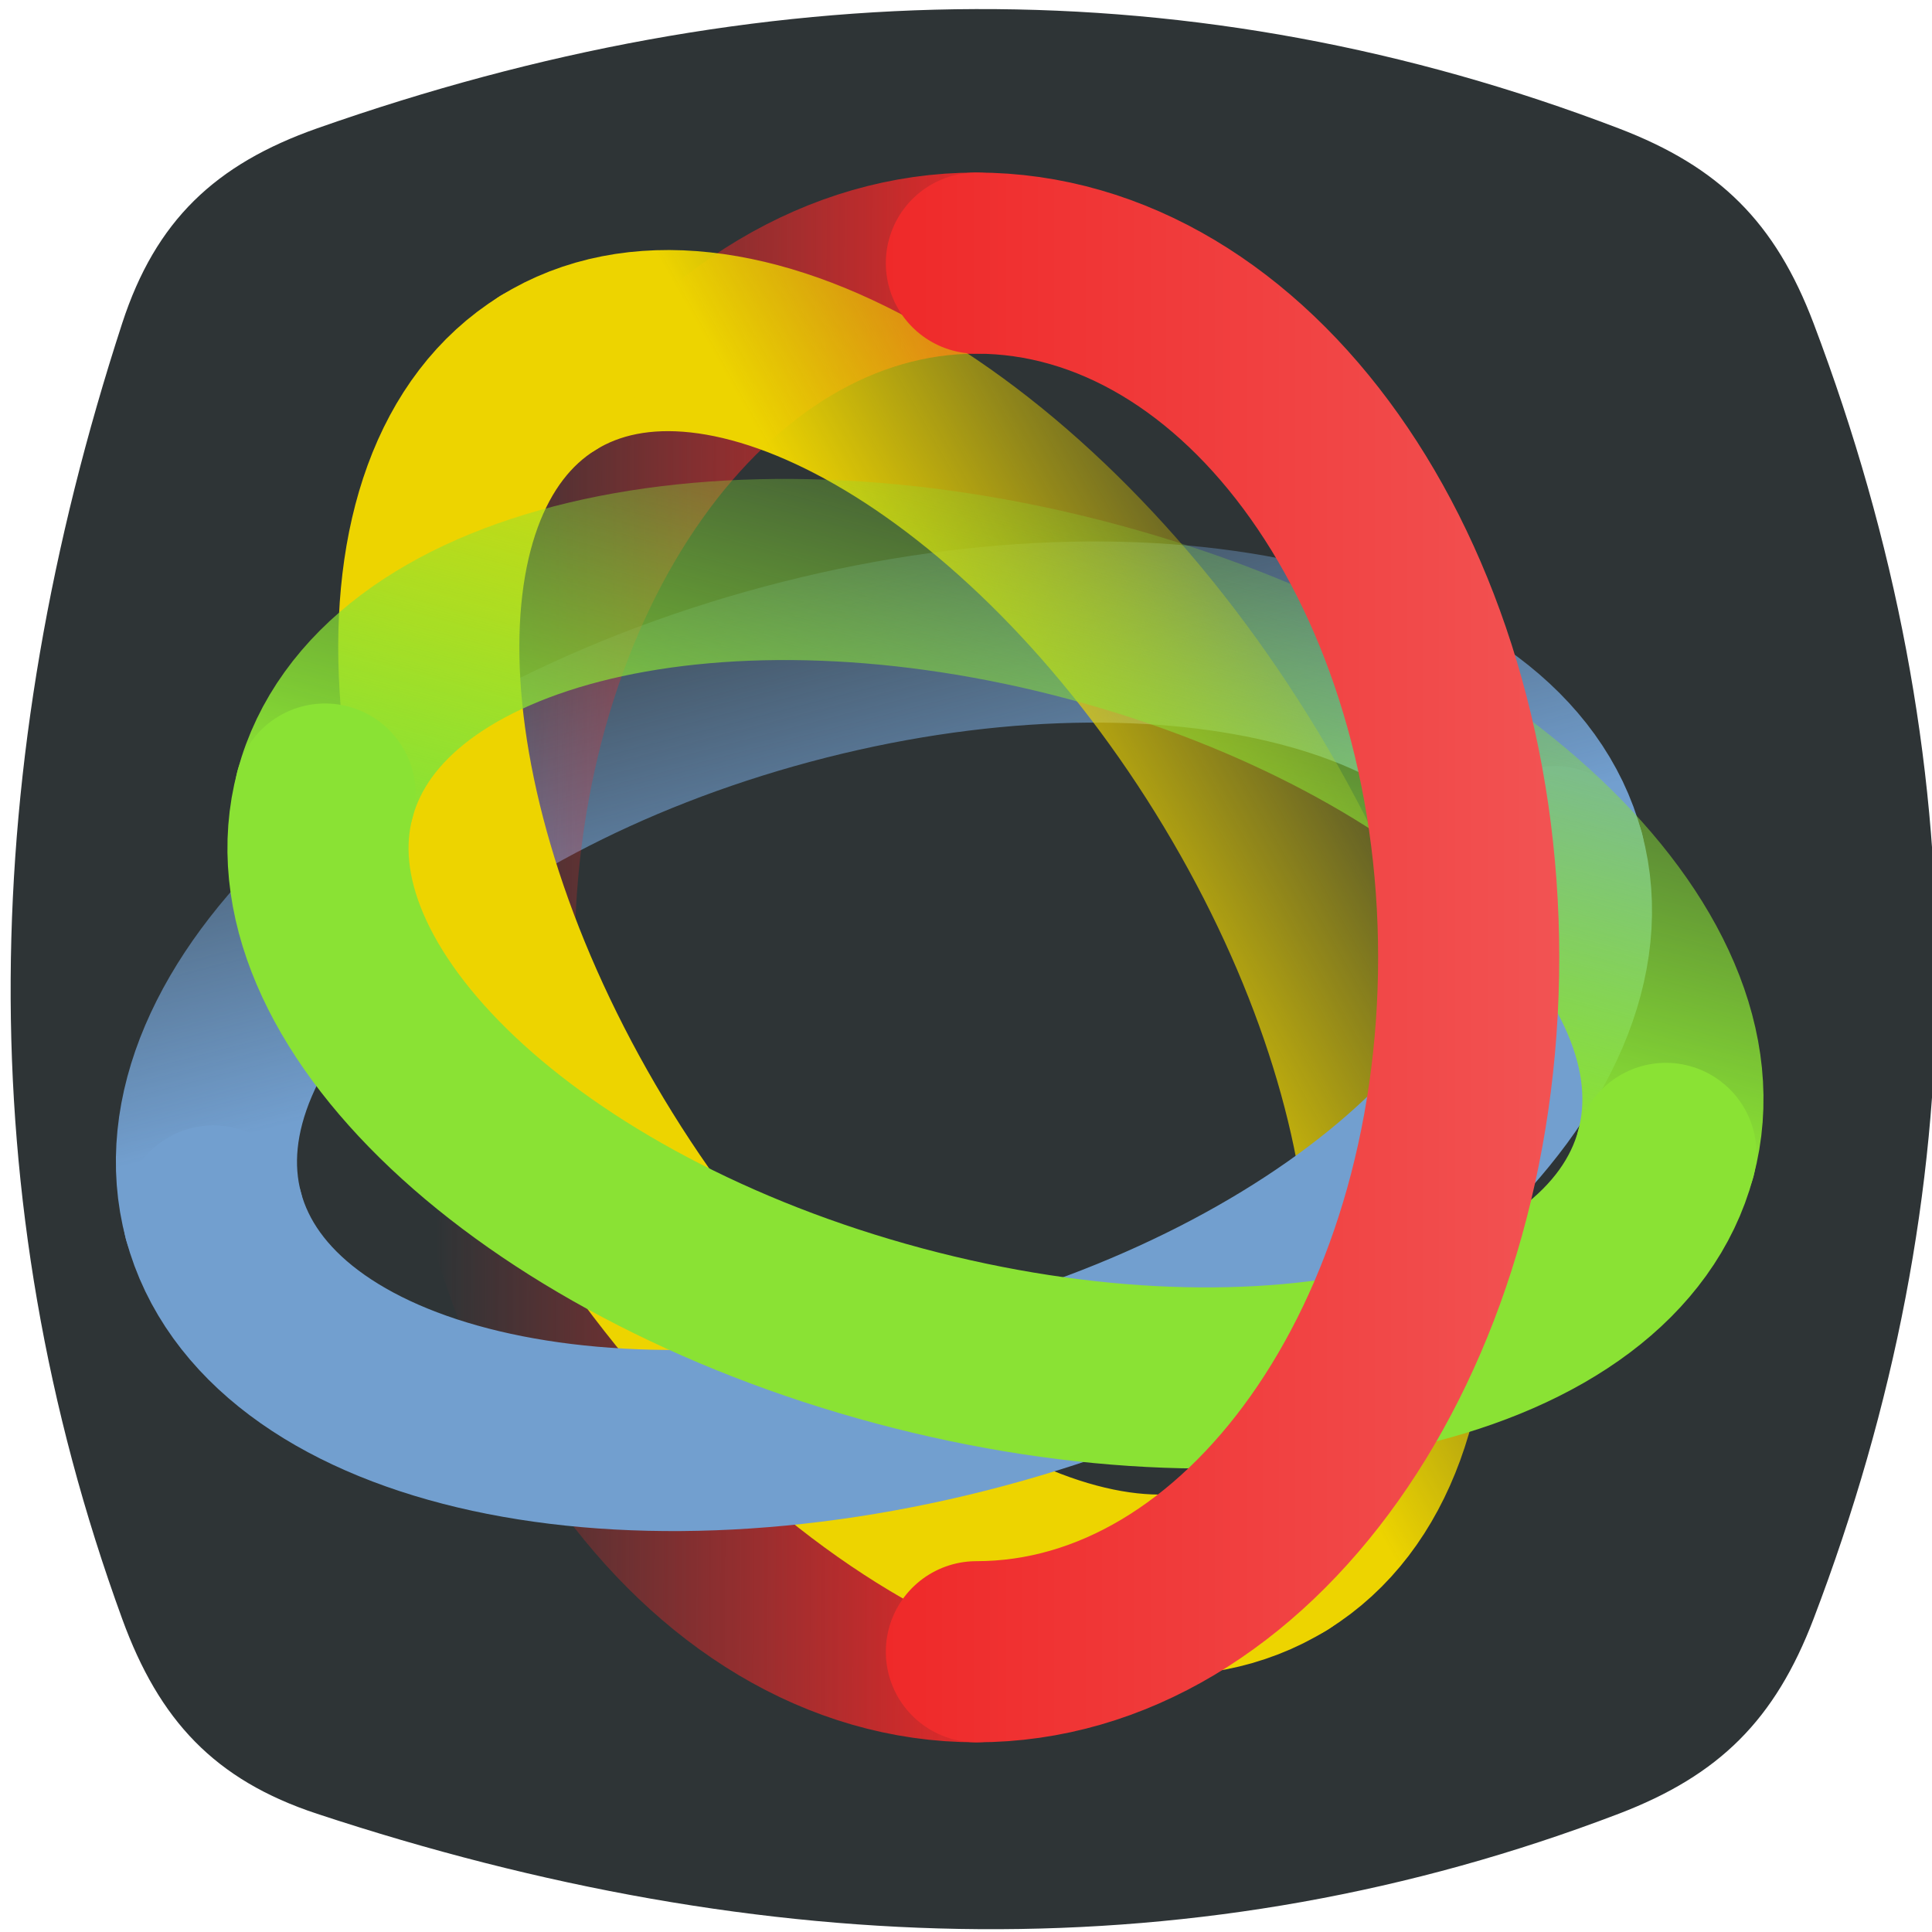 <?xml version="1.0" encoding="UTF-8" standalone="no"?>
<svg
   xmlns:dc="http://purl.org/dc/elements/1.1/"
   xmlns:cc="http://creativecommons.org/ns#"
   xmlns:rdf="http://www.w3.org/1999/02/22-rdf-syntax-ns#"
   xmlns:svg="http://www.w3.org/2000/svg"
   xmlns="http://www.w3.org/2000/svg"
   xmlns:xlink="http://www.w3.org/1999/xlink"
   xmlns:sodipodi="http://sodipodi.sourceforge.net/DTD/sodipodi-0.dtd"
   xmlns:inkscape="http://www.inkscape.org/namespaces/inkscape"
   width="16px"
   height="16px"
   id="svg3114"
   sodipodi:version="0.32"
   inkscape:version="1.0.2-2 (e86c870879, 2021-01-15)"
   sodipodi:docname="quaternion.svg"
   version="1.1">
  <defs
     id="defs3116">
    <linearGradient
       inkscape:collect="always"
       id="linearGradient5386">
      <stop
         style="stop-color:#ef2929;stop-opacity:1;"
         offset="0"
         id="stop5382" />
      <stop
         style="stop-color:#f25353;stop-opacity:1"
         offset="1"
         id="stop5384" />
    </linearGradient>
    <linearGradient
       inkscape:collect="always"
       id="linearGradient5378">
      <stop
         style="stop-color:#8ae234;stop-opacity:1;"
         offset="0"
         id="stop5374" />
      <stop
         style="stop-color:#8ae234;stop-opacity:0;"
         offset="1"
         id="stop5376" />
    </linearGradient>
    <linearGradient
       inkscape:collect="always"
       xlink:href="#linearGradient31780"
       id="linearGradient31786"
       x1="8.964"
       y1="7.154"
       x2="7.683"
       y2="2.176"
       gradientUnits="userSpaceOnUse"
       gradientTransform="matrix(0.883,0,0,0.883,0.24,1.512)" />
    <linearGradient
       inkscape:collect="always"
       id="linearGradient31780">
      <stop
         style="stop-color:#729fcf;stop-opacity:1;"
         offset="0"
         id="stop31782" />
      <stop
         style="stop-color:#729fcf;stop-opacity:0;"
         offset="1"
         id="stop31784" />
    </linearGradient>
    <linearGradient
       inkscape:collect="always"
       xlink:href="#linearGradient31804"
       id="linearGradient31810"
       x1="8.421"
       y1="7.553"
       x2="2.954"
       y2="7.531"
       gradientUnits="userSpaceOnUse"
       gradientTransform="matrix(0.883,0,0,0.883,1.006,0.859)" />
    <linearGradient
       inkscape:collect="always"
       id="linearGradient31804">
      <stop
         style="stop-color:#ef2929;stop-opacity:1;"
         offset="0"
         id="stop31806" />
      <stop
         style="stop-color:#ef2929;stop-opacity:0;"
         offset="1"
         id="stop31808" />
    </linearGradient>
    <linearGradient
       inkscape:collect="always"
       xlink:href="#linearGradient31788"
       id="linearGradient31794"
       x1="9.814"
       y1="8.23"
       x2="13.092"
       y2="5.212"
       gradientUnits="userSpaceOnUse"
       gradientTransform="matrix(0.86,0.201,-0.201,0.86,2.284,-0.523)" />
    <linearGradient
       inkscape:collect="always"
       id="linearGradient31788">
      <stop
         style="stop-color:#edd400;stop-opacity:1;"
         offset="0"
         id="stop31790" />
      <stop
         style="stop-color:#edd400;stop-opacity:0;"
         offset="1"
         id="stop31792" />
    </linearGradient>
    <linearGradient
       inkscape:collect="always"
       xlink:href="#linearGradient5378"
       id="linearGradient5380"
       x1="8.136"
       y1="7.876"
       x2="9.425"
       y2="3.034"
       gradientUnits="userSpaceOnUse"
       gradientTransform="translate(0.158,0.135)" />
    <linearGradient
       inkscape:collect="always"
       xlink:href="#linearGradient5386"
       id="linearGradient5388"
       x1="7.336"
       y1="7.929"
       x2="12.914"
       y2="7.929"
       gradientUnits="userSpaceOnUse" />
  </defs>
  <sodipodi:namedview
     id="base"
     pagecolor="#ffffff"
     bordercolor="#666666"
     borderopacity="1.0"
     inkscape:pageopacity="0.0"
     inkscape:pageshadow="2"
     inkscape:zoom="44.395604"
     inkscape:cx="6.0093876"
     inkscape:cy="7.2341391"
     inkscape:current-layer="layer1"
     showgrid="true"
     inkscape:grid-bbox="false"
     inkscape:document-units="px"
     inkscape:window-width="2560"
     inkscape:window-height="1377"
     inkscape:window-x="-8"
     inkscape:window-y="-8"
     inkscape:snap-global="false"
     inkscape:window-maximized="1"
     inkscape:document-rotation="0">
    <inkscape:grid
       type="xygrid"
       id="grid14712" />
  </sodipodi:namedview>
  <g
     id="layer1"
     inkscape:label="Layer 1"
     inkscape:groupmode="layer">
    <path
       style="color:#000000;fill:#2e3436;stroke:none;stroke-width:3;marker:none;visibility:visible;display:inline;overflow:visible;enable-background:accumulate"
       d="m 2.626,1.063 c 3.677,-1.294 7.273,-1.34 10.779,0 0.835,0.319 1.297,0.778 1.614,1.614 1.37,3.619 1.348,7.195 0,10.73 -0.319,0.835 -0.779,1.295 -1.614,1.614 -3.461,1.322 -7.064,1.226 -10.779,0 -0.849,-0.28 -1.308,-0.774 -1.614,-1.614 -1.272,-3.489 -1.191,-7.071 0,-10.73 0.277,-0.85 0.771,-1.317 1.614,-1.614 z"
       id="rect11049"
       inkscape:connector-curvature="0"
       sodipodi:nodetypes="sssssssss" />
    <path
       style="color:#000000;display:inline;overflow:visible;visibility:visible;fill:none;stroke:url(#linearGradient31786);stroke-width:1.5;stroke-linecap:round;stroke-linejoin:miter;stroke-miterlimit:4;stroke-dasharray:none;stroke-dashoffset:0;stroke-opacity:1;marker:none;enable-background:accumulate"
       d="M 1.768,10.07 C 1.325,8.414 3.451,6.406 6.517,5.584 9.584,4.762 12.429,5.438 12.873,7.094"
       id="path31249" />
    <path
       style="color:#000000;display:inline;overflow:visible;visibility:visible;fill:none;stroke:url(#linearGradient31810);stroke-width:1.5;stroke-linecap:round;stroke-linejoin:miter;stroke-miterlimit:4;stroke-dasharray:none;stroke-dashoffset:0;stroke-opacity:1;marker:none;enable-background:accumulate"
       d="m 8.086,13.679 c -2.252,0 -4.077,-2.574 -4.077,-5.75 0,-3.176 1.826,-5.75 4.077,-5.75"
       id="path31251" />
    <path
       style="color:#000000;display:inline;overflow:visible;visibility:visible;fill:none;stroke:url(#linearGradient31794);stroke-width:1.5;stroke-linecap:round;stroke-linejoin:miter;stroke-miterlimit:4;stroke-dasharray:none;stroke-dashoffset:0;stroke-opacity:1;marker:none;enable-background:accumulate"
       d="M 10.6,12.859 C 12.056,11.954 11.879,9.034 10.205,6.336 8.53,3.639 5.993,2.185 4.537,3.089"
       id="path31253" />
    <path
       style="color:#000000;display:inline;overflow:visible;visibility:visible;fill:none;stroke:#edd400;stroke-width:1.5;stroke-linecap:round;stroke-linejoin:miter;stroke-miterlimit:4;stroke-dasharray:none;stroke-dashoffset:0;stroke-opacity:1;marker:none;enable-background:accumulate"
       d="M 4.537,3.089 C 3.081,3.993 3.258,6.913 4.932,9.611 c 1.674,2.698 4.212,4.152 5.668,3.248"
       id="path31270" />
    <path
       style="color:#000000;display:inline;overflow:visible;visibility:visible;fill:none;stroke:#729fcf;stroke-width:1.5;stroke-linecap:round;stroke-linejoin:miter;stroke-miterlimit:4;stroke-dasharray:none;stroke-dashoffset:0;stroke-opacity:1;marker:none;enable-background:accumulate"
       d="M 12.873,7.094 C 13.316,8.75 11.19,10.758 8.124,11.58 5.057,12.402 2.212,11.726 1.768,10.07"
       id="path31260" />
    <path
       style="color:#000000;display:inline;overflow:visible;visibility:visible;fill:none;stroke:url(#linearGradient5380);stroke-width:1.5;stroke-linecap:round;stroke-linejoin:miter;stroke-miterlimit:4;stroke-dasharray:none;stroke-dashoffset:0;stroke-opacity:1;marker:none;enable-background:accumulate"
       d="M 13.796,9.552 C 14.24,7.896 12.114,5.888 9.047,5.066 5.981,4.244 3.135,4.92 2.692,6.576"
       id="path5368" />
    <path
       style="color:#000000;display:inline;overflow:visible;visibility:visible;fill:none;stroke:#8ae234;stroke-width:1.5;stroke-linecap:round;stroke-linejoin:miter;stroke-miterlimit:4;stroke-dasharray:none;stroke-dashoffset:0;stroke-opacity:1;marker:none;enable-background:accumulate"
       d="M 2.692,6.576 C 2.248,8.231 4.375,10.24 7.441,11.062 10.507,11.884 13.353,11.208 13.796,9.552"
       id="path5370" />
    <path
       style="color:#000000;display:inline;overflow:visible;visibility:visible;fill:none;stroke:url(#linearGradient5388);stroke-width:1.5;stroke-linecap:round;stroke-linejoin:miter;stroke-miterlimit:4;stroke-dasharray:none;stroke-dashoffset:0;stroke-opacity:1;marker:none;enable-background:accumulate"
       d="m 8.086,2.179 c 2.252,0 4.077,2.574 4.077,5.75 0,3.176 -1.826,5.75 -4.077,5.75"
       id="path31266" />
  </g>
</svg>

